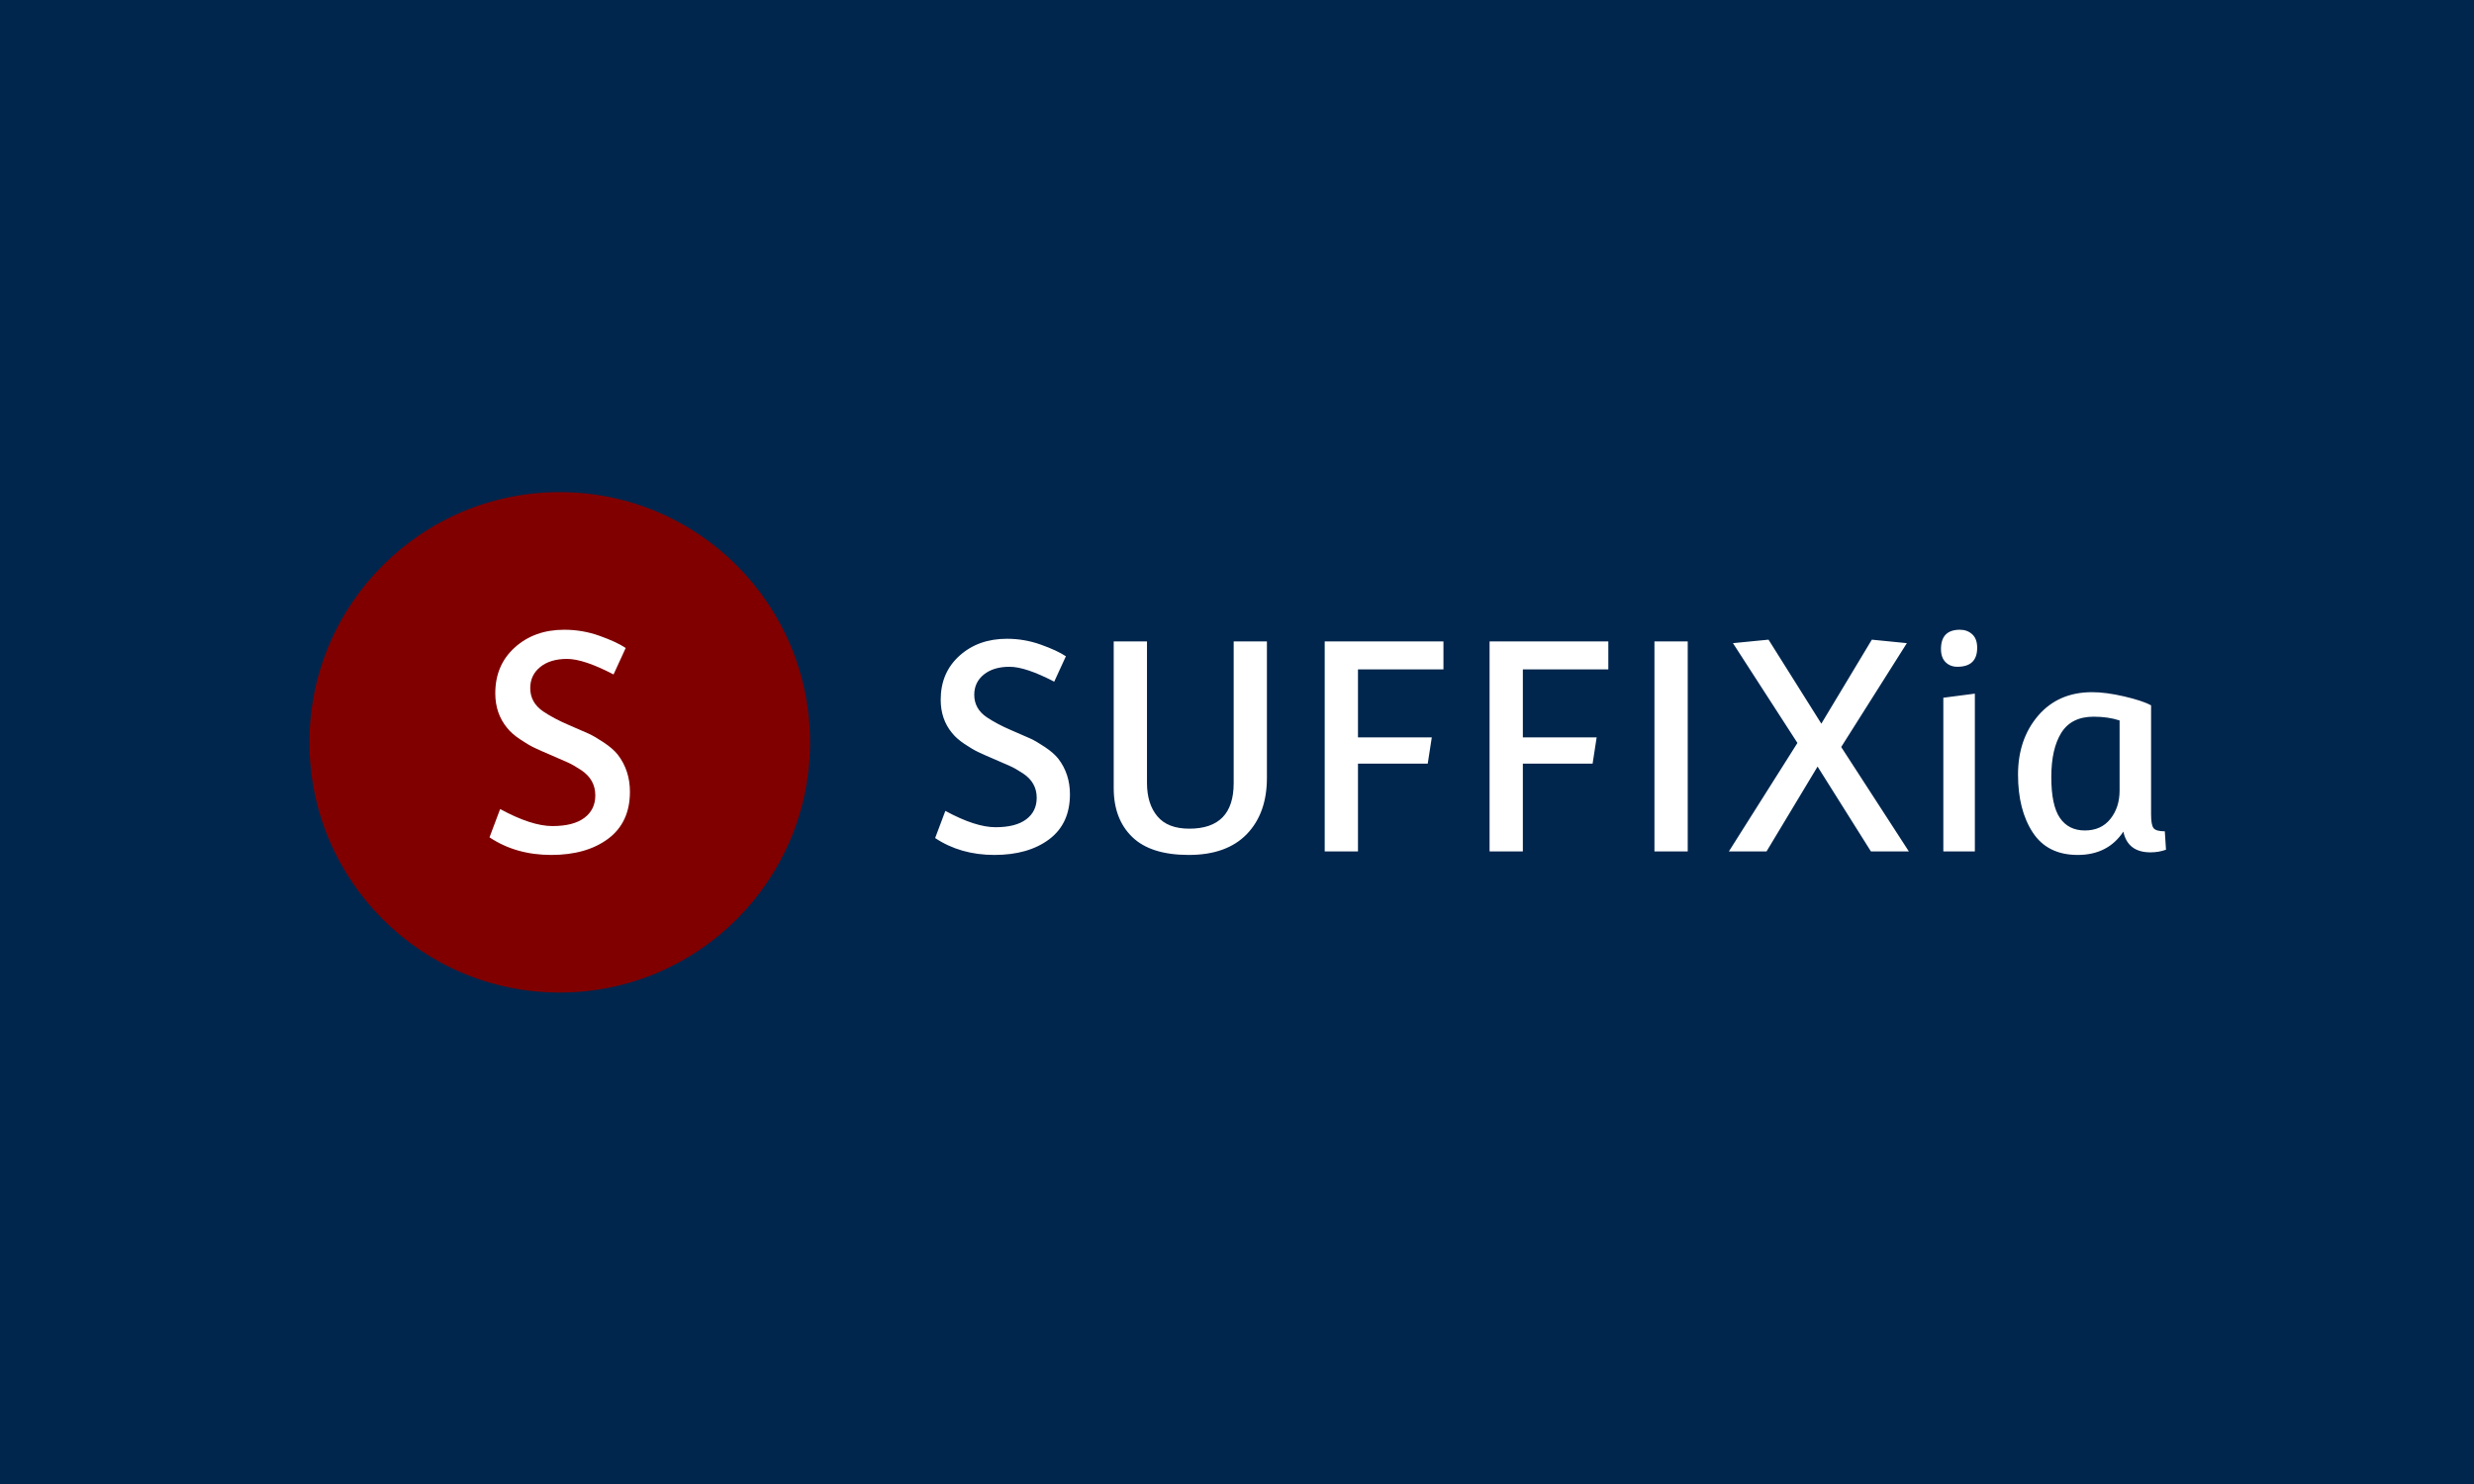 <svg xmlns="http://www.w3.org/2000/svg" version="1.1" xmlns:xlink="http://www.w3.org/1999/xlink" xmlns:svgjs="http://svgjs.dev/svgjs" width="100%" height="100%" viewBox="0 0 1000 600"><rect width="1000" height="600" x="0" y="0" fill="#00264d"/><g><circle r="166.667" cx="372.716" cy="394.938" fill="#800000" transform="matrix(0.607,0,0,0.607,0,60.41)"/><path d="M325.959 458.214L325.959 458.214L333.044 439.376Q353.906 450.707 367.852 450.707Q381.826 450.707 389.108 445.252Q396.418 439.798 396.418 430.266L396.418 430.266Q396.418 419.751 387.083 413.481L387.083 413.481Q381.826 410.023 378.283 408.42Q374.74 406.789 367.346 403.64Q359.979 400.519 355.931 398.579Q351.882 396.667 346.315 392.928Q340.748 389.188 337.711 385.337L337.711 385.337Q329.811 375.805 329.811 362.253L329.811 362.253Q329.811 343.415 342.857 331.691Q355.931 319.938 375.753 319.938L375.753 319.938Q387.899 319.938 399.23 323.987Q410.589 328.036 416.662 332.084L416.662 332.084L408.564 349.713Q388.714 339.367 377.58 339.367Q366.446 339.367 359.754 344.737Q353.091 350.107 353.091 358.823L353.091 358.823Q353.091 368.523 361.779 374.399L361.779 374.399Q369.089 379.263 378.592 383.312Q388.096 387.361 392.06 389.188Q395.996 390.988 402.069 395.037Q408.142 399.085 411.376 403.134L411.376 403.134Q419.473 413.678 419.473 427.848L419.473 427.848Q419.473 448.289 405.022 459.114Q390.542 469.938 367.065 469.938Q343.56 469.938 325.959 458.214Z " fill="#ffffff" transform="matrix(0.607,0,0,0.607,0,60.41)"/><path d="M622.716 458.684L622.716 458.684L629.517 440.602Q649.542 451.478 662.928 451.478Q676.341 451.478 683.331 446.243Q690.348 441.007 690.348 431.858L690.348 431.858Q690.348 421.764 681.388 415.746L681.388 415.746Q676.341 412.427 672.941 410.888Q669.54 409.323 662.443 406.3Q655.372 403.305 651.485 401.442Q647.599 399.607 642.255 396.018Q636.912 392.428 633.997 388.731L633.997 388.731Q626.413 379.582 626.413 366.574L626.413 366.574Q626.413 348.492 638.936 337.238Q651.485 325.957 670.512 325.957L670.512 325.957Q682.171 325.957 693.047 329.843Q703.95 333.729 709.78 337.615L709.78 337.615L702.007 354.537Q682.954 344.605 672.266 344.605Q661.579 344.605 655.156 349.76Q648.76 354.915 648.76 363.281L648.76 363.281Q648.76 372.592 657.099 378.233L657.099 378.233Q664.116 382.902 673.238 386.788Q682.36 390.674 686.165 392.428Q689.943 394.156 695.773 398.042Q701.602 401.928 704.706 405.814L704.706 405.814Q712.479 415.935 712.479 429.537L712.479 429.537Q712.479 449.157 698.607 459.548Q684.708 469.938 662.173 469.938Q639.611 469.938 622.716 458.684ZM741.626 425.462L741.626 425.462L741.626 327.711L763.783 327.711L763.783 421.953Q763.783 435.933 770.692 444.192Q777.574 452.45 791.959 452.45L791.959 452.45Q821.511 452.45 821.511 422.142L821.511 422.142L821.511 327.711L843.641 327.711L843.641 418.661Q843.641 442.167 830.255 456.066Q816.842 469.938 791.581 469.938Q766.32 469.938 753.986 458.01Q741.626 446.054 741.626 425.462ZM904.283 467.617L882.126 467.617L882.126 327.711L961.201 327.711L961.201 346.36L904.283 346.36L904.283 391.646L953.429 391.646L950.73 409.134L904.283 409.134L904.283 467.617ZM1014.071 467.617L991.914 467.617L991.914 327.711L1070.989 327.711L1070.989 346.36L1014.071 346.36L1014.071 391.646L1063.216 391.646L1060.517 409.134L1014.071 409.134L1014.071 467.617ZM1123.859 467.617L1101.701 467.617L1101.701 327.711L1123.859 327.711L1123.859 467.617ZM1176.323 467.617L1151.251 467.617L1196.915 395.343L1153.977 328.871L1177.673 326.55L1212.838 382.497L1246.466 326.55L1269.783 328.871L1226.063 398.042L1271.133 467.617L1245.872 467.617L1210.328 411.077L1176.323 467.617ZM1305.138 319.938L1305.138 319.938Q1309.996 319.938 1313.315 322.961Q1316.608 325.957 1316.608 331.975L1316.608 331.975Q1316.608 344.605 1303.411 344.605L1303.411 344.605Q1298.742 344.605 1295.638 341.61Q1292.507 338.587 1292.507 332.758L1292.507 332.758Q1292.507 319.938 1305.138 319.938ZM1315.069 467.617L1294.073 467.617L1294.073 365.224L1315.069 362.499L1315.069 467.617ZM1432.414 370.271L1432.414 370.271L1432.414 442.95Q1432.414 449.751 1433.979 451.964Q1435.544 454.204 1441.563 454.204L1441.563 454.204L1442.345 466.457Q1437.488 468.211 1432.036 468.211L1432.036 468.211Q1416.869 468.211 1413.954 454.393L1413.954 454.393Q1403.671 469.938 1383.565 469.938Q1363.432 469.938 1353.635 454.987Q1343.812 440.035 1343.812 416.421Q1343.812 392.806 1357.225 377.153Q1370.638 361.527 1393.173 361.527L1393.173 361.527Q1402.295 361.527 1414.44 364.334Q1426.584 367.167 1432.414 370.271ZM1365.969 418.067Q1365.969 436.905 1371.69 445.271Q1377.439 453.637 1388.315 453.637Q1399.191 453.637 1405.318 445.946Q1411.444 438.281 1411.444 427L1411.444 427L1411.444 380.365Q1403.86 377.855 1394.145 377.855L1394.145 377.855Q1379.382 377.855 1372.662 388.542Q1365.969 399.229 1365.969 418.067Z " fill="#ffffff" transform="matrix(0.607,0,0,0.607,0,60.41)"/></g></svg>